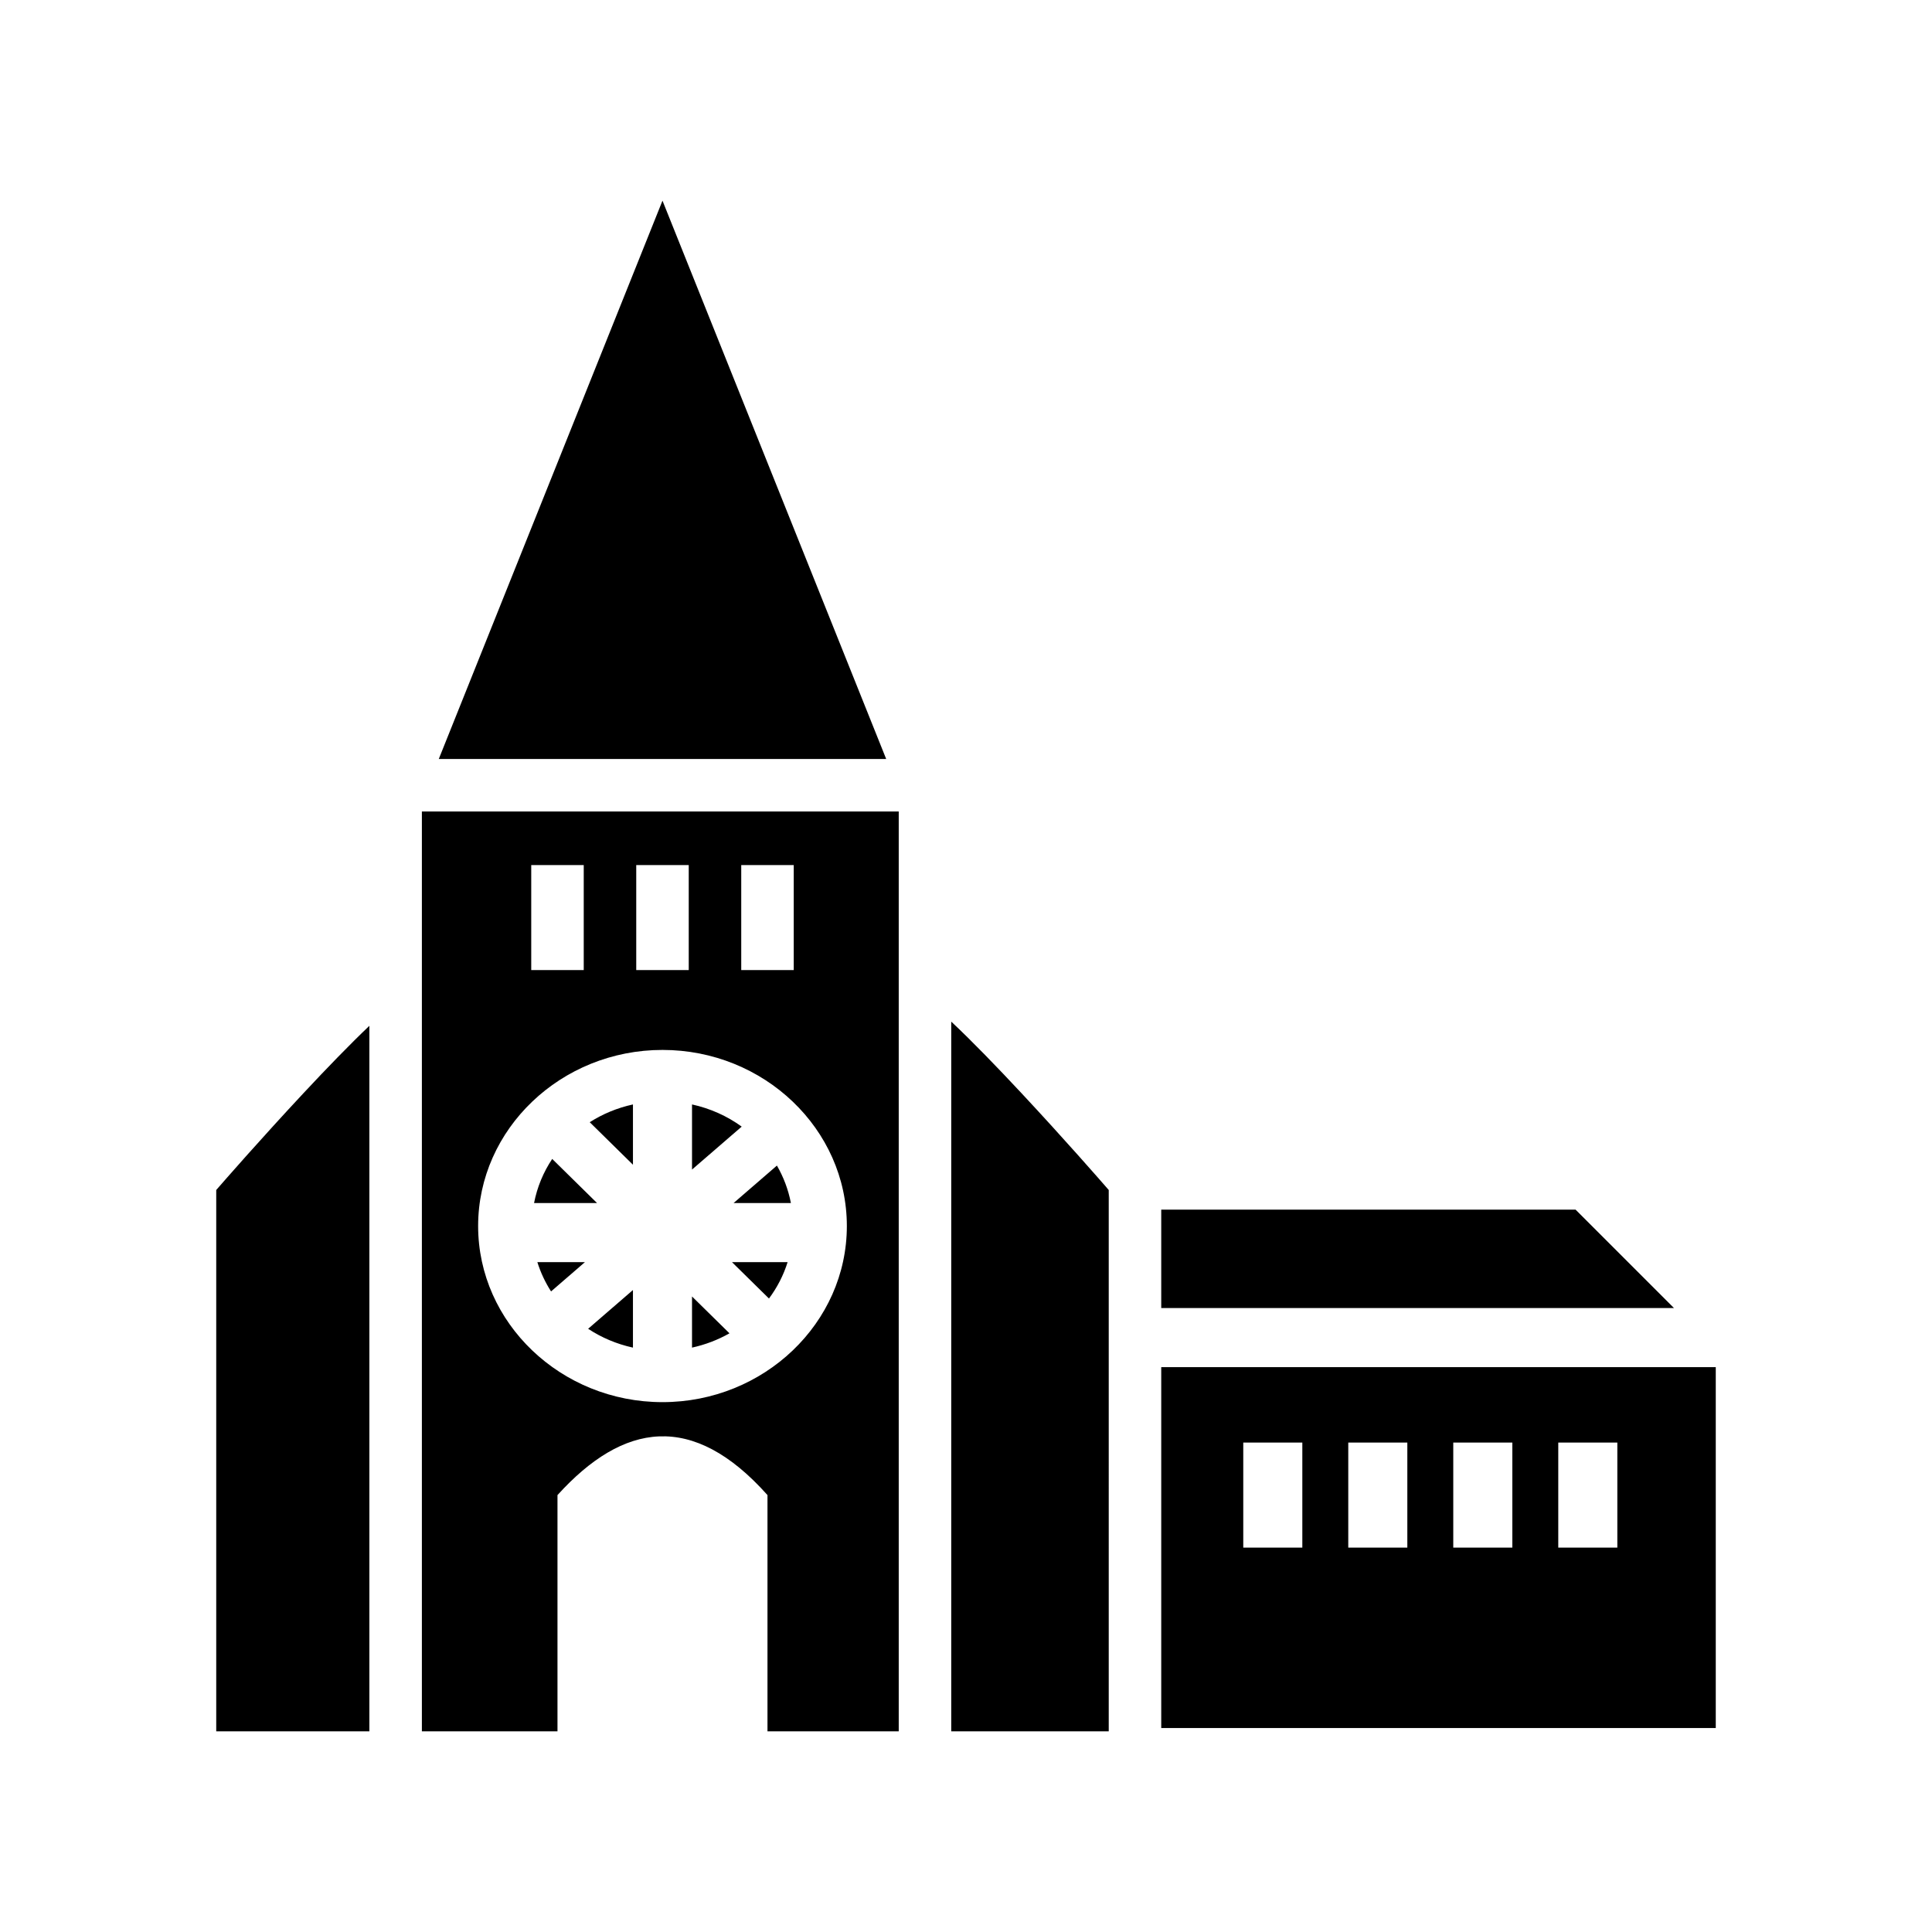 <svg xmlns="http://www.w3.org/2000/svg" width="100%" height="100%" viewBox="0 0 588.8 588.8"><path d="M201.9 61.154l-68.178 170.16h136.356L201.9 61.154z m-73.328 186.16v280.332H169.9v-72c20.034-22.093 41.16-25.61 64 0v72h40V247.314H128.572z m33.328 16.332h16v32h-16v-32z m32 0h16v32h-16v-32z m32 0h16v32h-16v-32z m64 47.715v216.286h48V362.664c-2.595-2.982-13.49-15.47-26.64-29.56-7.4-7.93-15.062-15.85-21.22-21.622-0.055-0.052-0.084-0.07-0.14-0.12z m-177.328 1.267c-5.95 5.658-13.084 13.03-20.033 20.476-13.15 14.09-24.045 26.58-26.64 29.56v164.983h46.672v-215.02z m89.328 7.35c30.933 0 56.186 24.12 56.186 53.67 0 29.547-25.253 53.67-56.186 53.67s-56.186-24.123-56.186-53.67c0-29.55 25.253-53.67 56.186-53.67z m-9 16.614c-4.782 1.046-9.23 2.898-13.172 5.415l13.172 12.957v-18.37z m18 0v19.847l15.14-13.088c-4.407-3.203-9.544-5.536-15.14-6.76z m-42.61 16.605c-2.68 4.026-4.588 8.57-5.53 13.45h19.2l-13.67-13.45z m68.485 2.025l-13.217 11.426h17.48c-0.785-4.078-2.24-7.923-4.263-11.426zM353.9 368.646v30h156.27l-30-30H353.9z m-190.135 16c0.993 3.174 2.404 6.17 4.176 8.932l10.33-8.932h-14.505z m59.31 0l11.278 11.096c2.486-3.335 4.422-7.07 5.682-11.096h-16.96zM192.9 393.15l-13.662 11.813c4.064 2.68 8.68 4.65 13.662 5.738v-17.55z m18 1.965V410.7c4.084-0.892 7.924-2.373 11.414-4.357L210.9 395.115z m143 21.53v110h169v-110h-169z m25 23h18v32h-18v-32z m32 0h18v32h-18v-32z m32 0h18v32h-18v-32z m32 0h18v32h-18v-32z" /></svg>